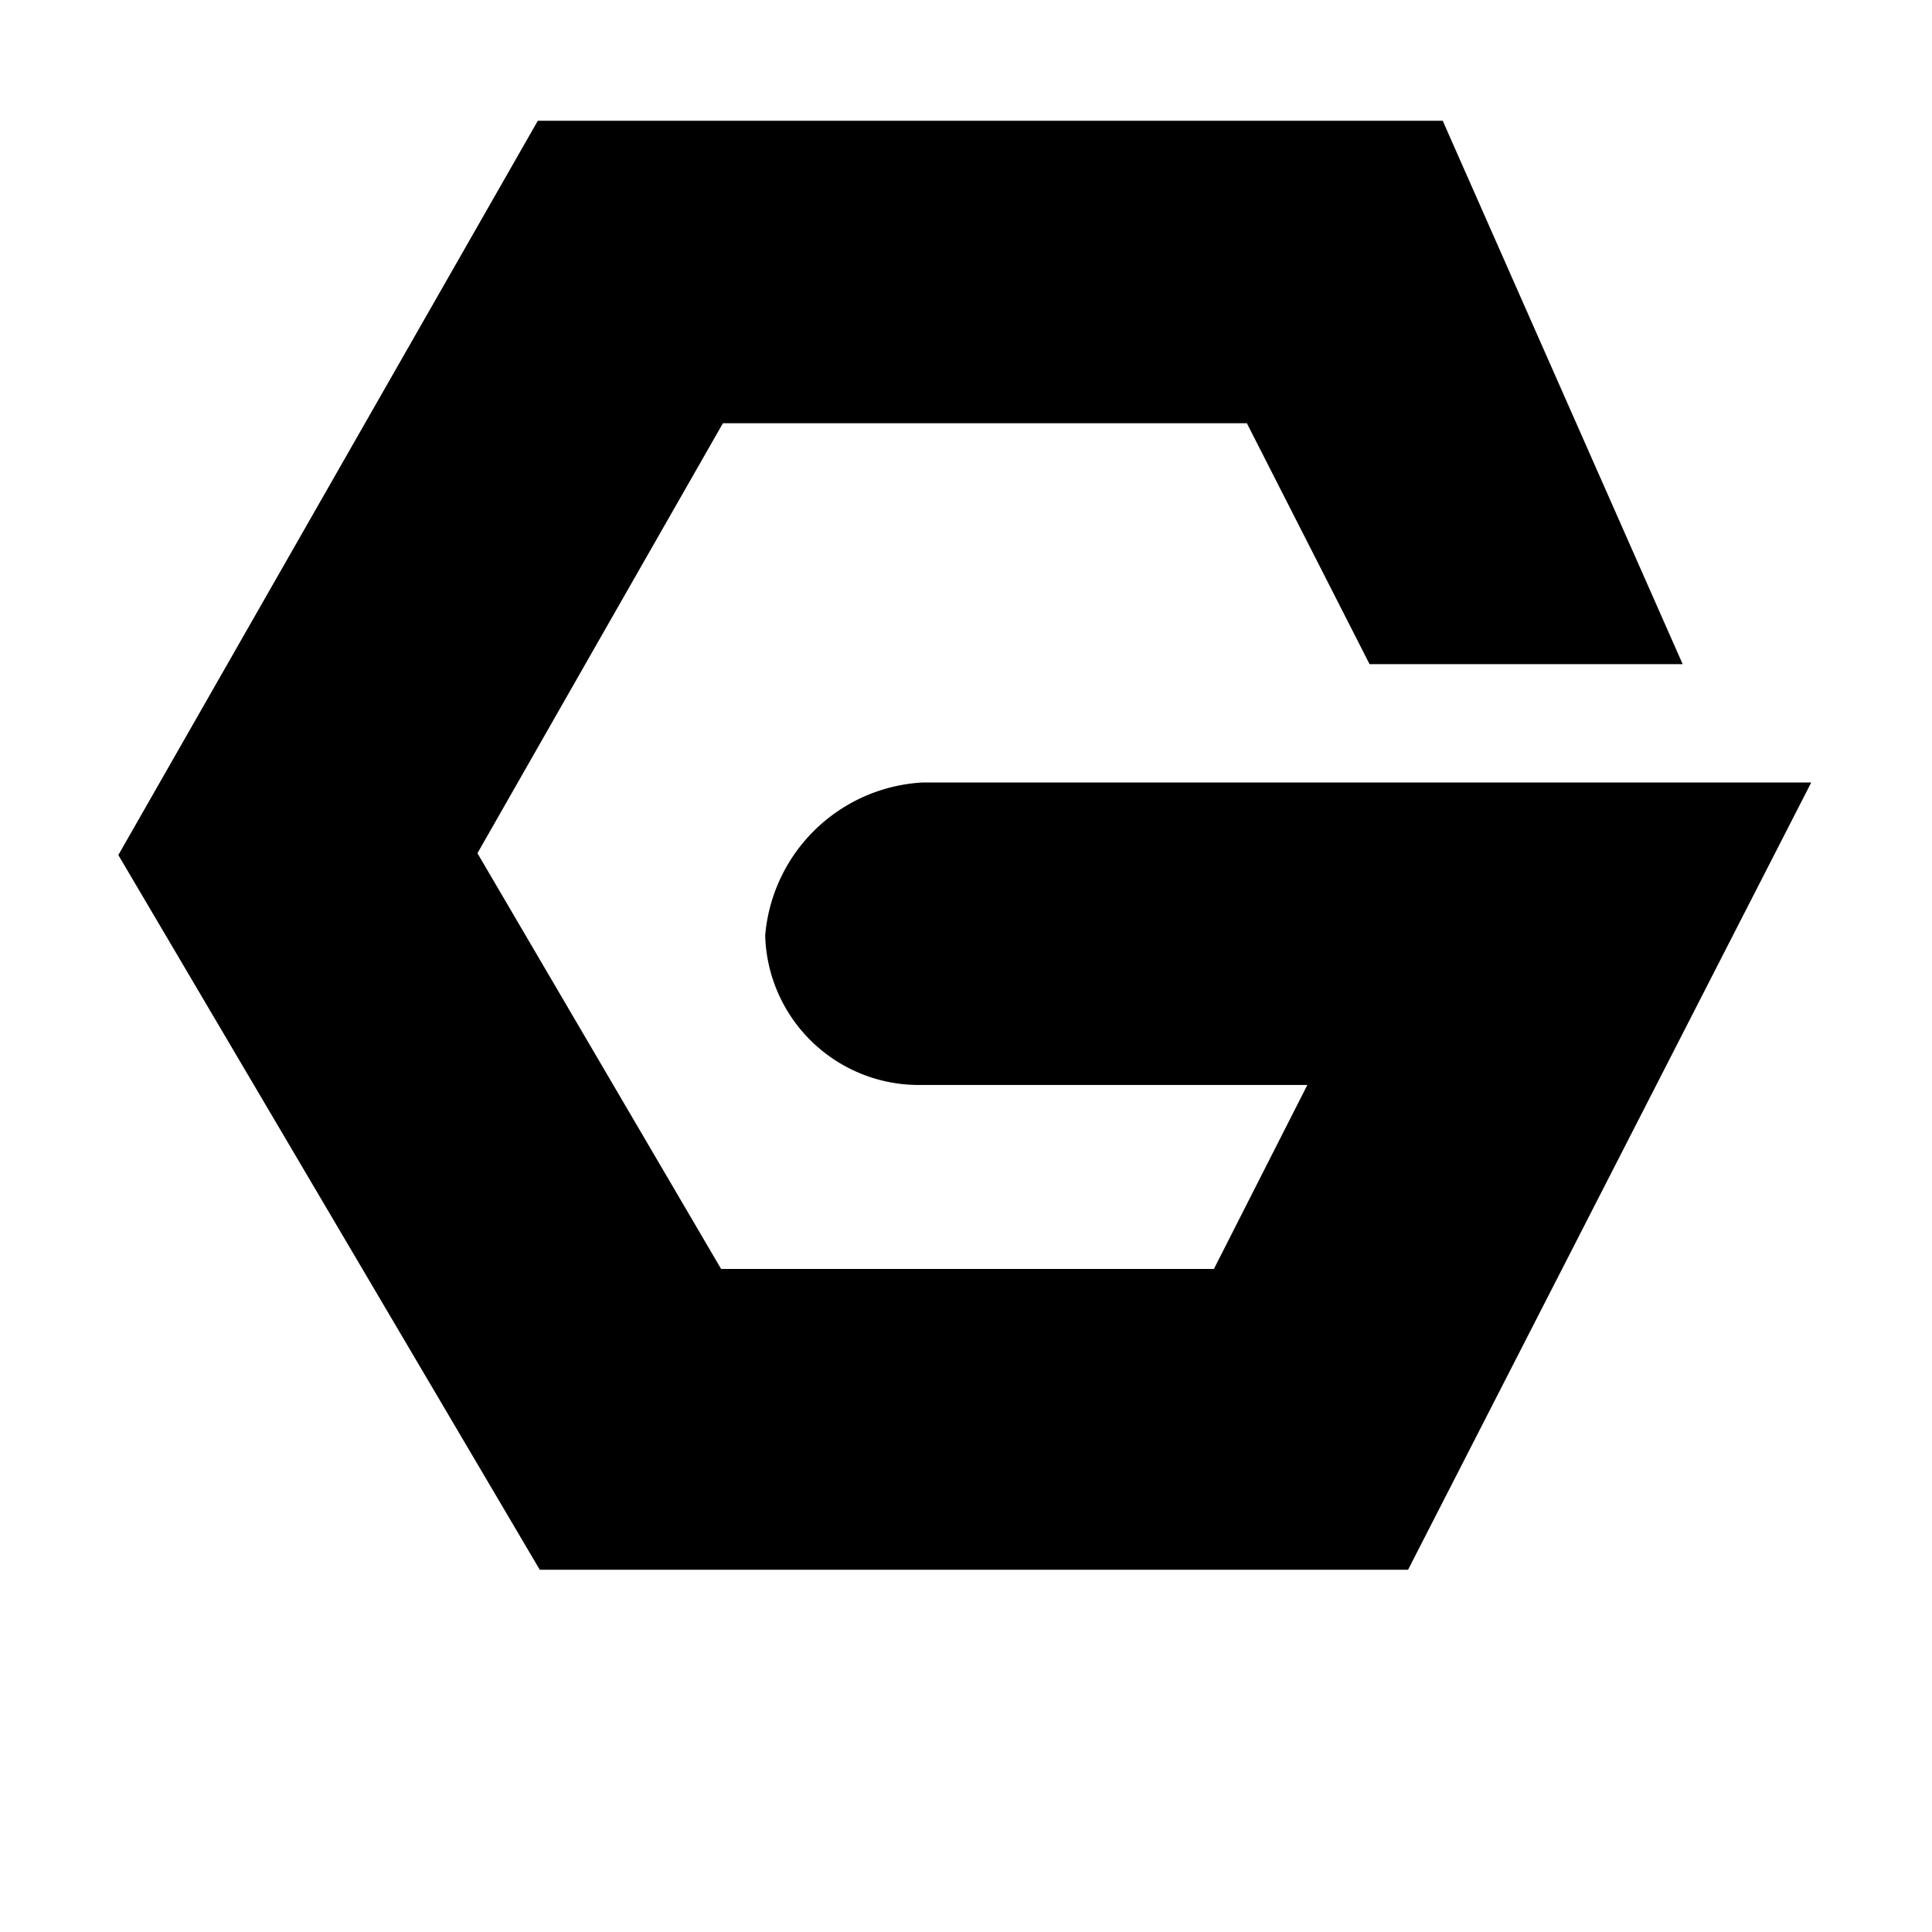 <svg xmlns="http://www.w3.org/2000/svg" fill-rule="evenodd" fill="#000" width="16" height="16" viewBox="0 0 16 16">
  <path d="M11.661,14H4.47L0.98,8.081,4.454,2h7.494l1.987,4.5H11.342L10.326,4.505H5.987L4.977,6.273,3.954,8.066l2.018,3.443h4.081l0.774-1.524H7.644A1.273,1.273,0,0,1,6.337,8.747,1.385,1.385,0,0,1,7.644,7.48H15Z" transform="translate(0 -1)"/>
</svg>
